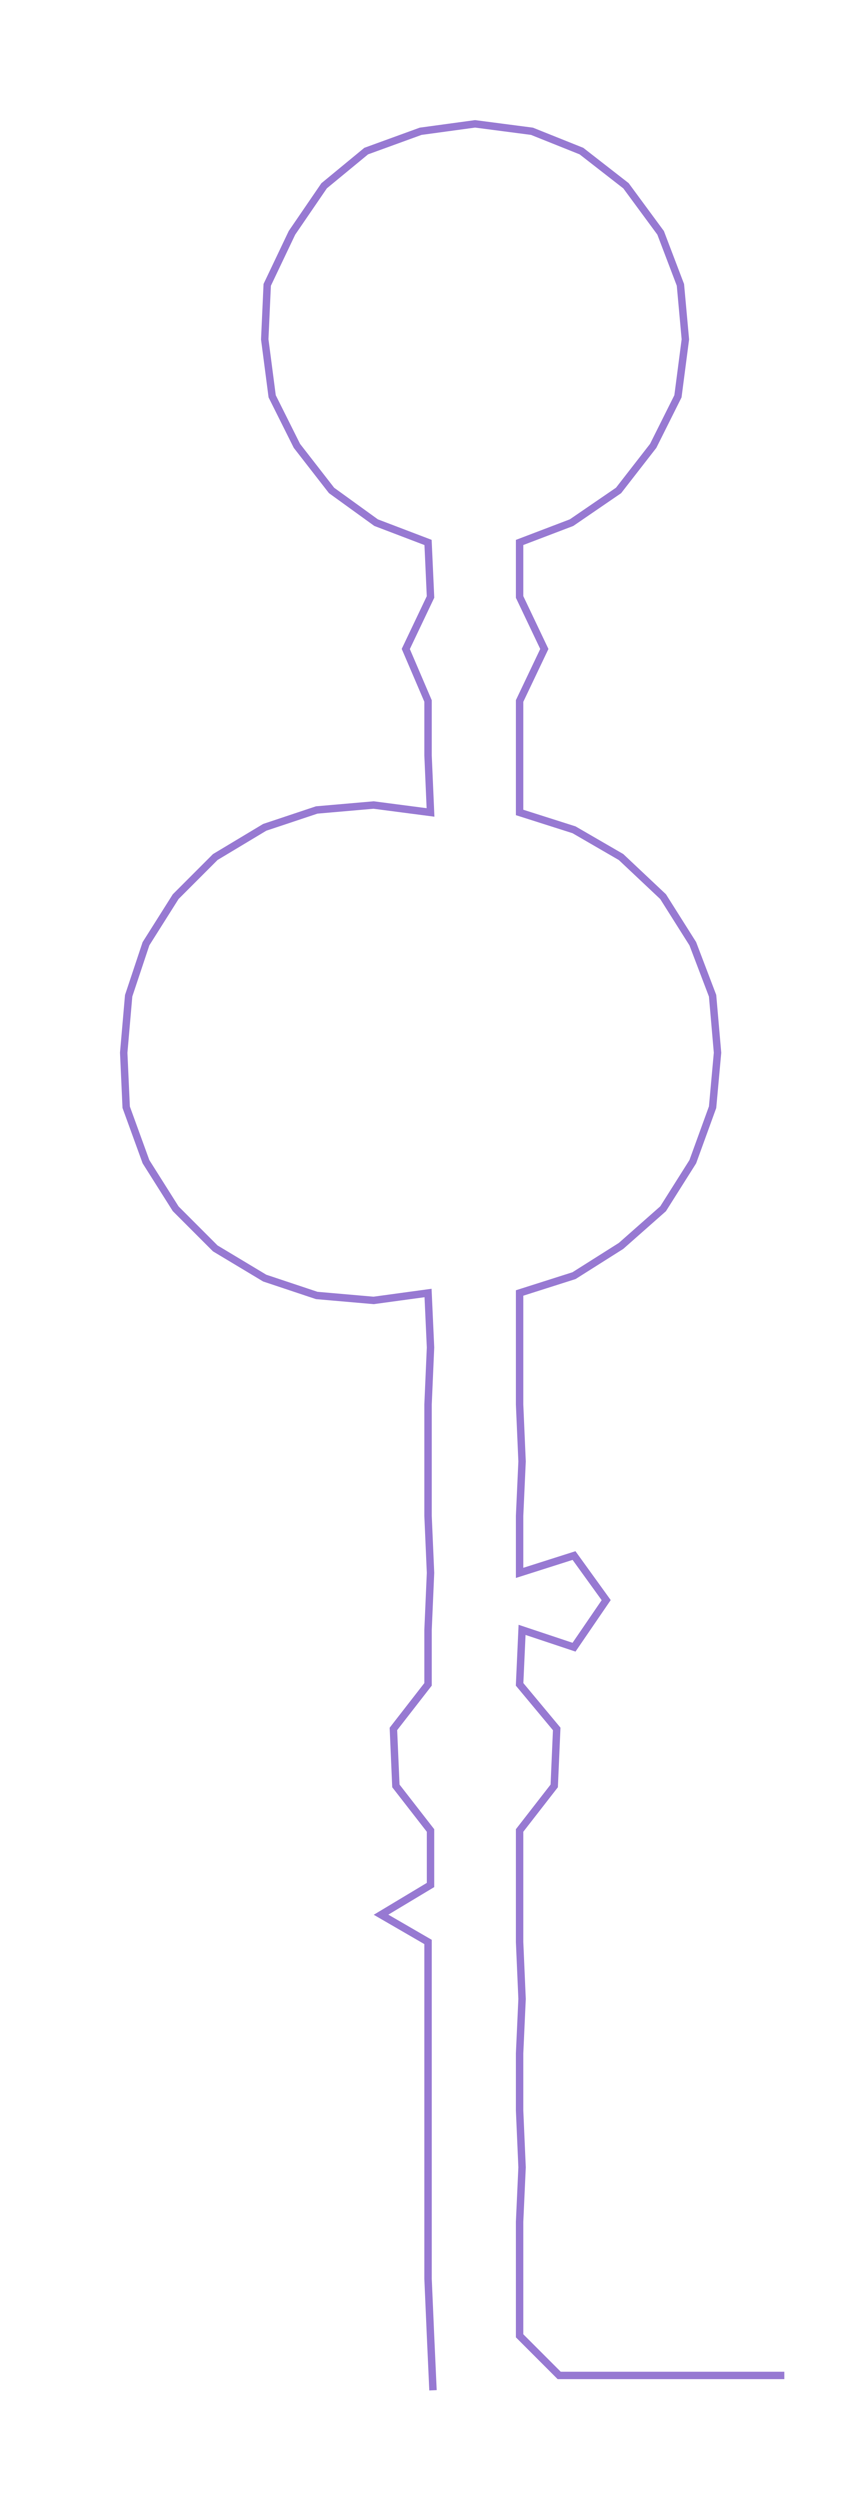 <ns0:svg xmlns:ns0="http://www.w3.org/2000/svg" width="102.47px" height="300px" viewBox="0 0 344.75 1009.32"><ns0:path style="stroke:#9779d2;stroke-width:3px;fill:none;" d="M175 965 L175 965 L174 943 L173 920 L173 897 L173 875 L173 852 L173 829 L173 807 L173 784 L154 773 L174 761 L174 739 L160 721 L159 698 L173 680 L173 658 L174 635 L173 612 L173 590 L173 567 L174 544 L173 522 L151 525 L128 523 L107 516 L87 504 L71 488 L59 469 L51 447 L50 425 L52 402 L59 381 L71 362 L87 346 L107 334 L128 327 L151 325 L174 328 L173 305 L173 283 L164 262 L174 241 L173 219 L152 211 L134 198 L120 180 L110 160 L107 137 L108 115 L118 94 L131 75 L148 61 L170 53 L192 50 L215 53 L235 61 L253 75 L267 94 L275 115 L277 137 L274 160 L264 180 L250 198 L231 211 L210 219 L210 241 L220 262 L210 283 L210 305 L210 328 L232 335 L251 346 L268 362 L280 381 L288 402 L290 425 L288 447 L280 469 L268 488 L251 503 L232 515 L210 522 L210 544 L210 567 L211 590 L210 612 L210 635 L232 628 L245 646 L232 665 L211 658 L210 680 L225 698 L224 721 L210 739 L210 761 L210 784 L211 807 L210 829 L210 852 L211 875 L210 897 L210 920 L210 943 L226 959 L249 959 L272 959 L294 959 L317 959" /></ns0:svg>
